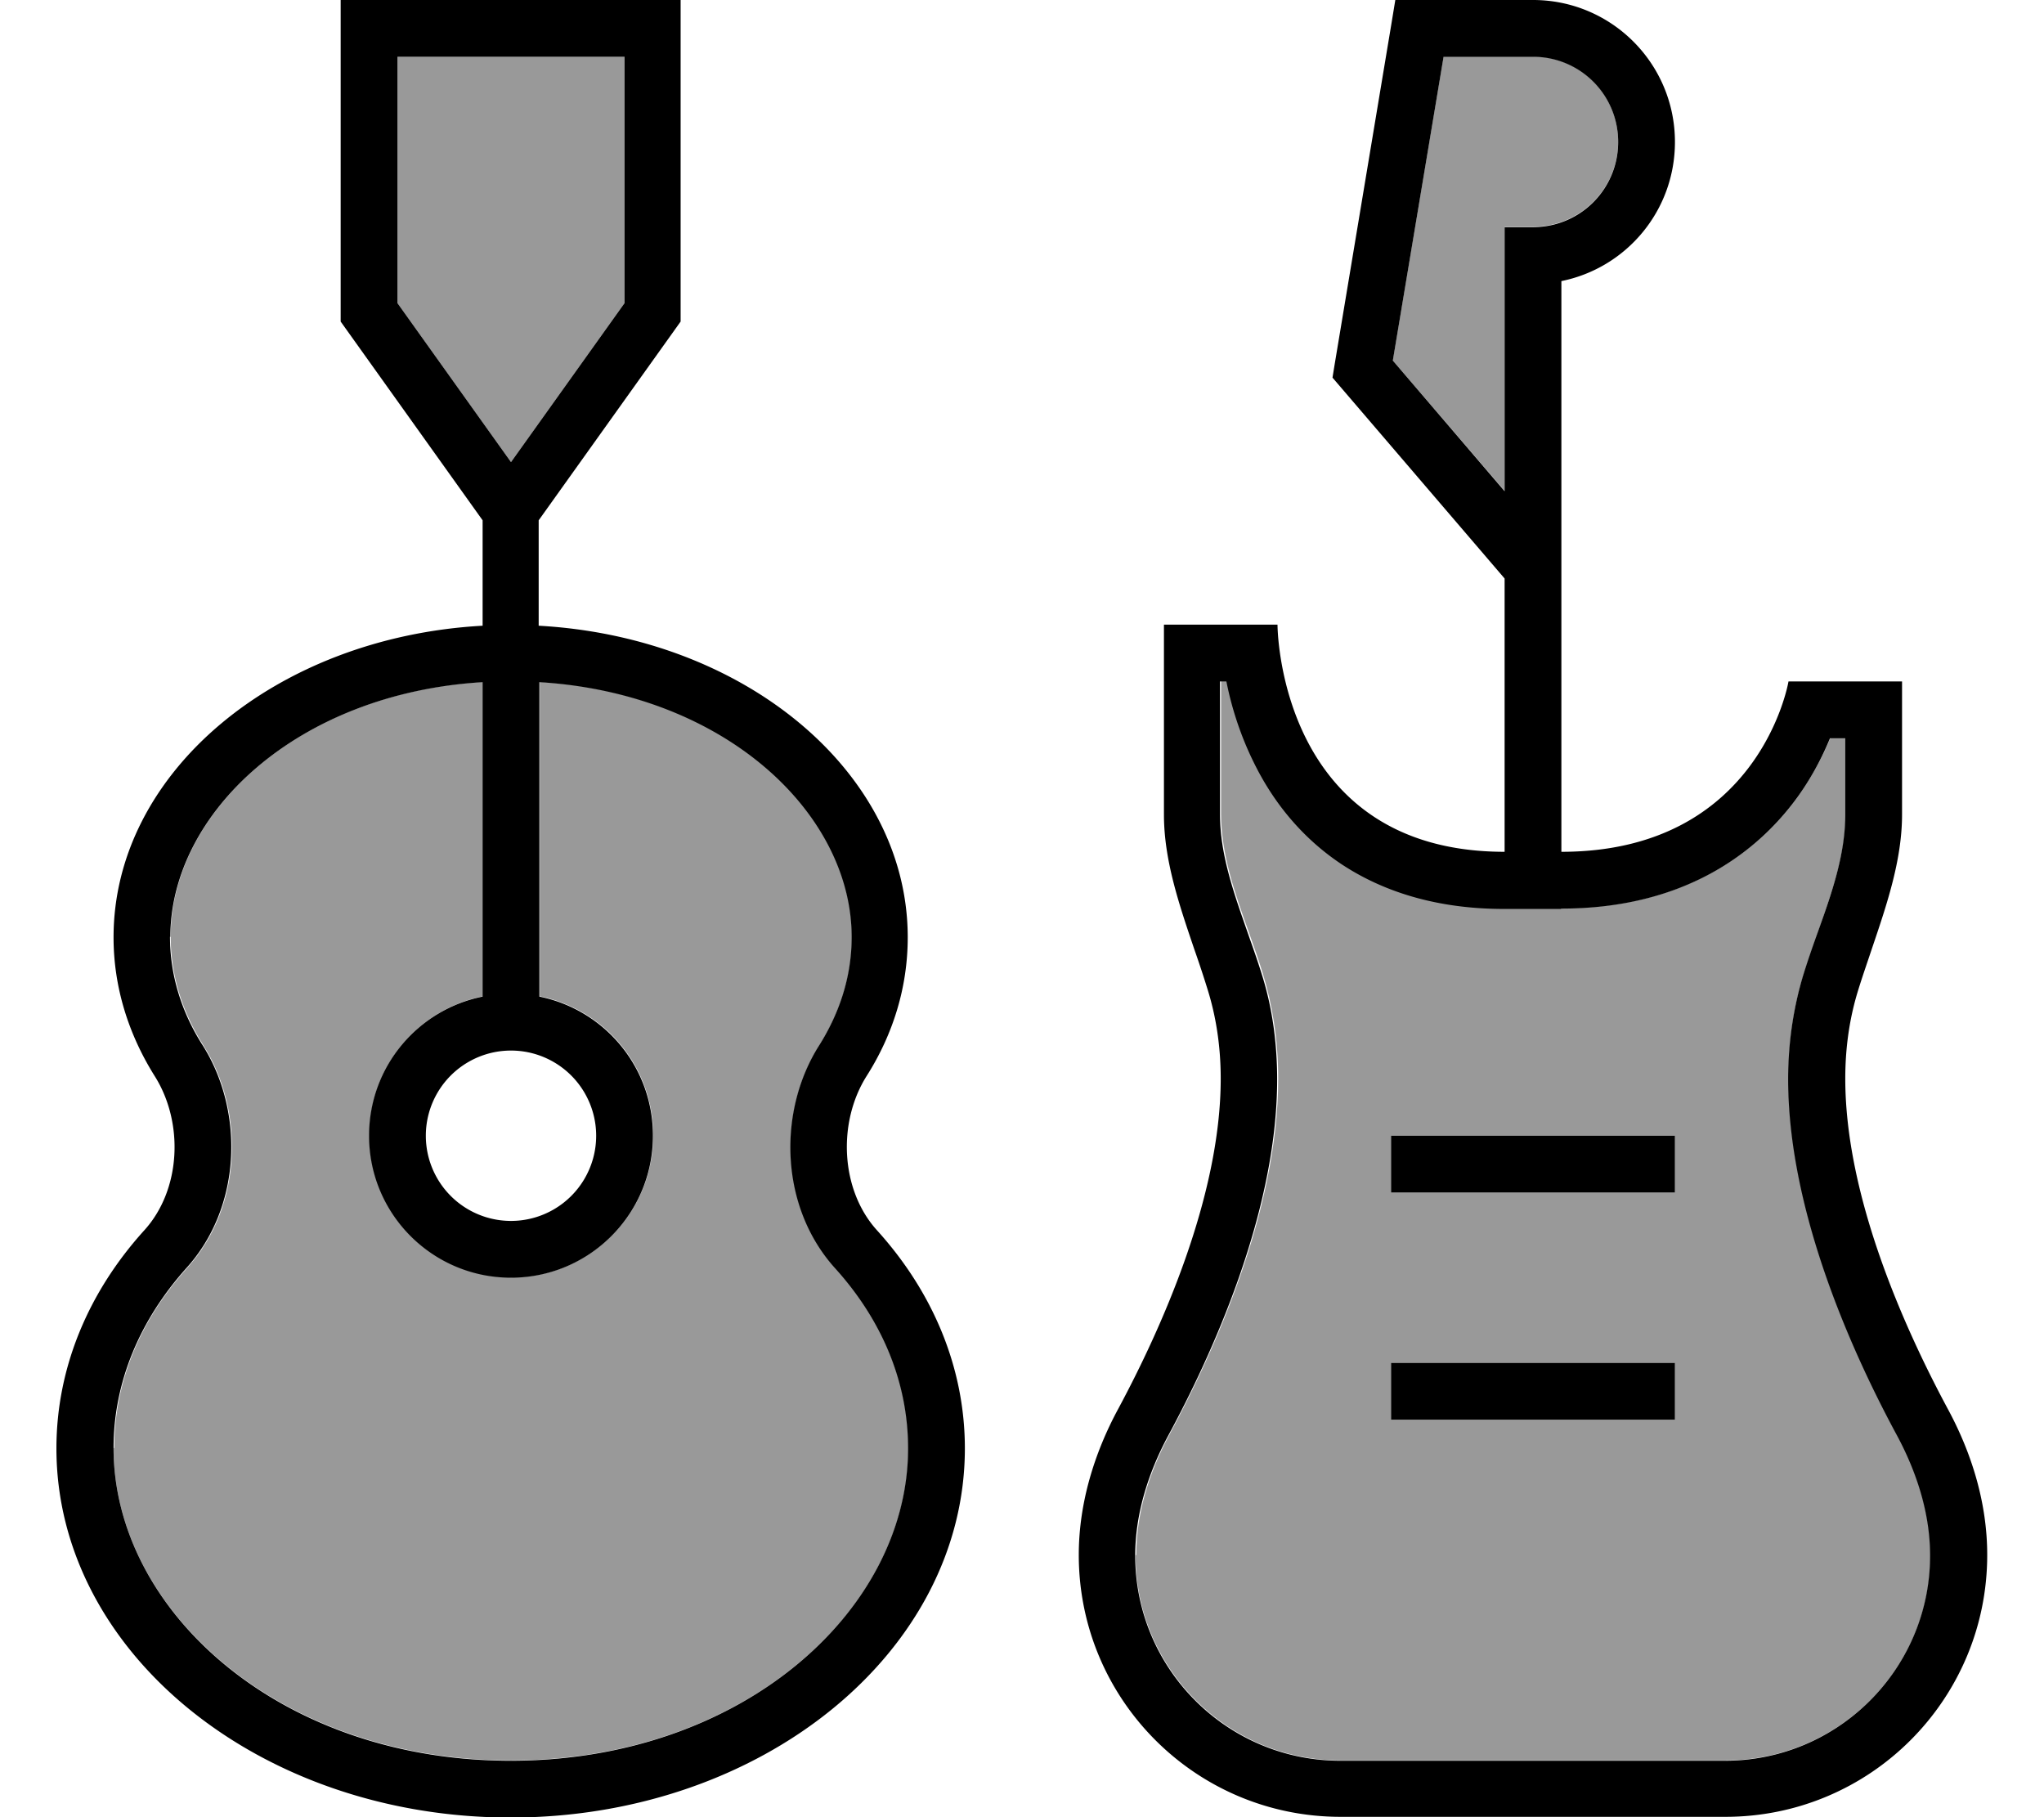 <svg xmlns="http://www.w3.org/2000/svg" viewBox="0 0 576 512"><!--! Font Awesome Pro 7.1.0 by @fontawesome - https://fontawesome.com License - https://fontawesome.com/license (Commercial License) Copyright 2025 Fonticons, Inc. --><path opacity=".4" fill="currentColor" d="M32 408c0 45.7 46.9 88 112 88s112-42.3 112-88c0-18.6-7.4-36.1-20.6-50.8-15.6-17.3-16.2-44.2-4.5-62.7 6-9.4 9.2-19.8 9.2-30.6 0-34.7-35.5-68.6-88-71.8l0 88.6c18.3 3.7 32 19.8 32 39.2 0 22.1-17.9 40-40 40s-40-17.9-40-40c0-19.4 13.7-35.5 32-39.2l0-88.6c-52.5 3.2-88 37.1-88 71.8 0 10.8 3.2 21.1 9.2 30.6 11.7 18.5 11.1 45.4-4.5 62.7-13.3 14.7-20.6 32.2-20.6 50.8zM112 16l0 69.4 32 44.8 32-44.8 0-69.4-64 0zM320 438.2c0 31.9 25.9 57.8 57.8 57.8l108.4 0c31.9 0 57.8-25.9 57.8-57.8 0-11.3-3.4-22.8-9.3-33.8-12-22.2-30.7-62.6-30.7-100.4 0-11.4 1.7-21.3 4.3-29.5 1.2-3.9 2.6-7.8 4-11.8 3.8-10.9 7.8-21.9 7.8-33.3l0-21.5-4.3 0c-2.1 5.1-5.3 11.3-9.9 17.6-11.8 15.7-32.4 30.4-65.8 30.4l-16 0c-18.8 0-34-4.7-45.9-12.7-11.8-7.9-19.5-18.3-24.4-28.2-4.2-8.3-6.5-16.6-7.9-23.2l-1.8 0 0 37.5c0 11.4 3.9 22.4 7.8 33.3 1.4 3.9 2.8 7.9 4 11.8 2.5 8.2 4.3 18.1 4.3 29.5 0 37.8-18.7 78.2-30.7 100.4-5.9 11-9.3 22.5-9.3 33.8zM392 320l80 0 0 16-80 0 0-16zm0 64l80 0 0 16-80 0 0-16zm.5-282.4l31.5 36.7 0-74.4 8 0c13.3 0 24-10.7 24-24s-10.7-24-24-24l-25.2 0-14.3 85.6z"/><path fill="currentColor" d="M104 0l-8 0 0 90.6 1.5 2.1 38.5 53.9 0 29.7c-58.1 3.2-104 41.3-104 87.8 0 14 4.2 27.3 11.6 39.1 8.2 13 7.5 31.9-2.9 43.4-15.6 17.2-24.8 38.5-24.8 61.5 0 57.4 57.3 104 128 104s128-46.6 128-104c0-23-9.2-44.3-24.8-61.5-10.3-11.4-11.1-30.4-2.9-43.4 7.5-11.8 11.6-25.1 11.6-39.1 0-46.5-45.9-84.6-104-87.8l0-29.7 38.5-53.9 1.5-2.1 0-90.6-88 0zM48 264c0-34.7 35.5-68.6 88-71.8l0 88.6c-18.3 3.7-32 19.8-32 39.2 0 22.1 17.9 40 40 40s40-17.9 40-40c0-19.4-13.7-35.5-32-39.2l0-88.6c52.5 3.2 88 37.1 88 71.8 0 10.8-3.2 21.1-9.2 30.6-11.7 18.5-11.1 45.4 4.5 62.7 13.3 14.7 20.6 32.2 20.6 50.8 0 45.7-46.9 88-112 88S32 453.7 32 408c0-18.6 7.4-36.1 20.6-50.8 15.6-17.3 16.2-44.2 4.5-62.7-6-9.4-9.2-19.8-9.2-30.6zM176 85.4l-32 44.8-32-44.8 0-69.4 64 0 0 69.4zM120 320a24 24 0 1 1 48 0 24 24 0 1 1 -48 0zM393.2 0l-1.1 6.7-16 96-.6 3.7 2.4 2.8 46.1 53.8 0 77c-64 0-64-64-64-64l-32 0 0 53.5c0 12.9 4.3 25.4 8.5 37.8 1.4 4 2.7 7.9 3.9 11.8 2.1 6.8 3.6 15.1 3.6 24.8 0 33.5-17 70.9-28.8 92.9-6.9 12.7-11.2 26.9-11.2 41.3 0 40.8 33 73.8 73.8 73.8l108.4 0c40.8 0 73.8-33 73.8-73.8 0-14.5-4.3-28.6-11.2-41.3-11.8-22-28.8-59.3-28.8-92.9 0-9.8 1.5-18 3.6-24.8 1.2-3.9 2.6-7.9 3.9-11.8 4.2-12.4 8.5-25 8.5-37.8l0-37.5-32 0s-8 48-64 48l0-160.8c18.3-3.7 32-19.8 32-39.2 0-22.1-17.9-40-40-40L393.2 0zM440 256c33.4 0 54-14.7 65.8-30.4 4.7-6.3 7.8-12.5 9.9-17.6l4.3 0 0 21.5c0 11.4-3.9 22.4-7.8 33.3-1.4 3.9-2.8 7.9-4 11.8-2.5 8.2-4.3 18.1-4.3 29.5 0 37.8 18.7 78.2 30.7 100.4 5.9 11 9.3 22.5 9.3 33.8 0 31.9-25.9 57.8-57.8 57.8l-108.4 0c-31.9 0-57.8-25.9-57.8-57.8 0-11.3 3.4-22.8 9.3-33.8 12-22.2 30.7-62.6 30.7-100.4 0-11.4-1.7-21.3-4.3-29.5-1.2-3.9-2.6-7.8-4-11.8-3.8-10.9-7.8-21.9-7.8-33.3l0-37.5 1.8 0c1.3 6.6 3.7 14.8 7.9 23.2 4.9 9.9 12.6 20.3 24.4 28.2 11.9 7.9 27.1 12.7 45.9 12.7l16 0zM424 138.4L392.5 101.6 406.8 16 432 16c13.3 0 24 10.7 24 24s-10.7 24-24 24l-8 0 0 74.4zM400 320l-8 0 0 16 80 0 0-16-72 0zm0 64l-8 0 0 16 80 0 0-16-72 0z"/></svg>